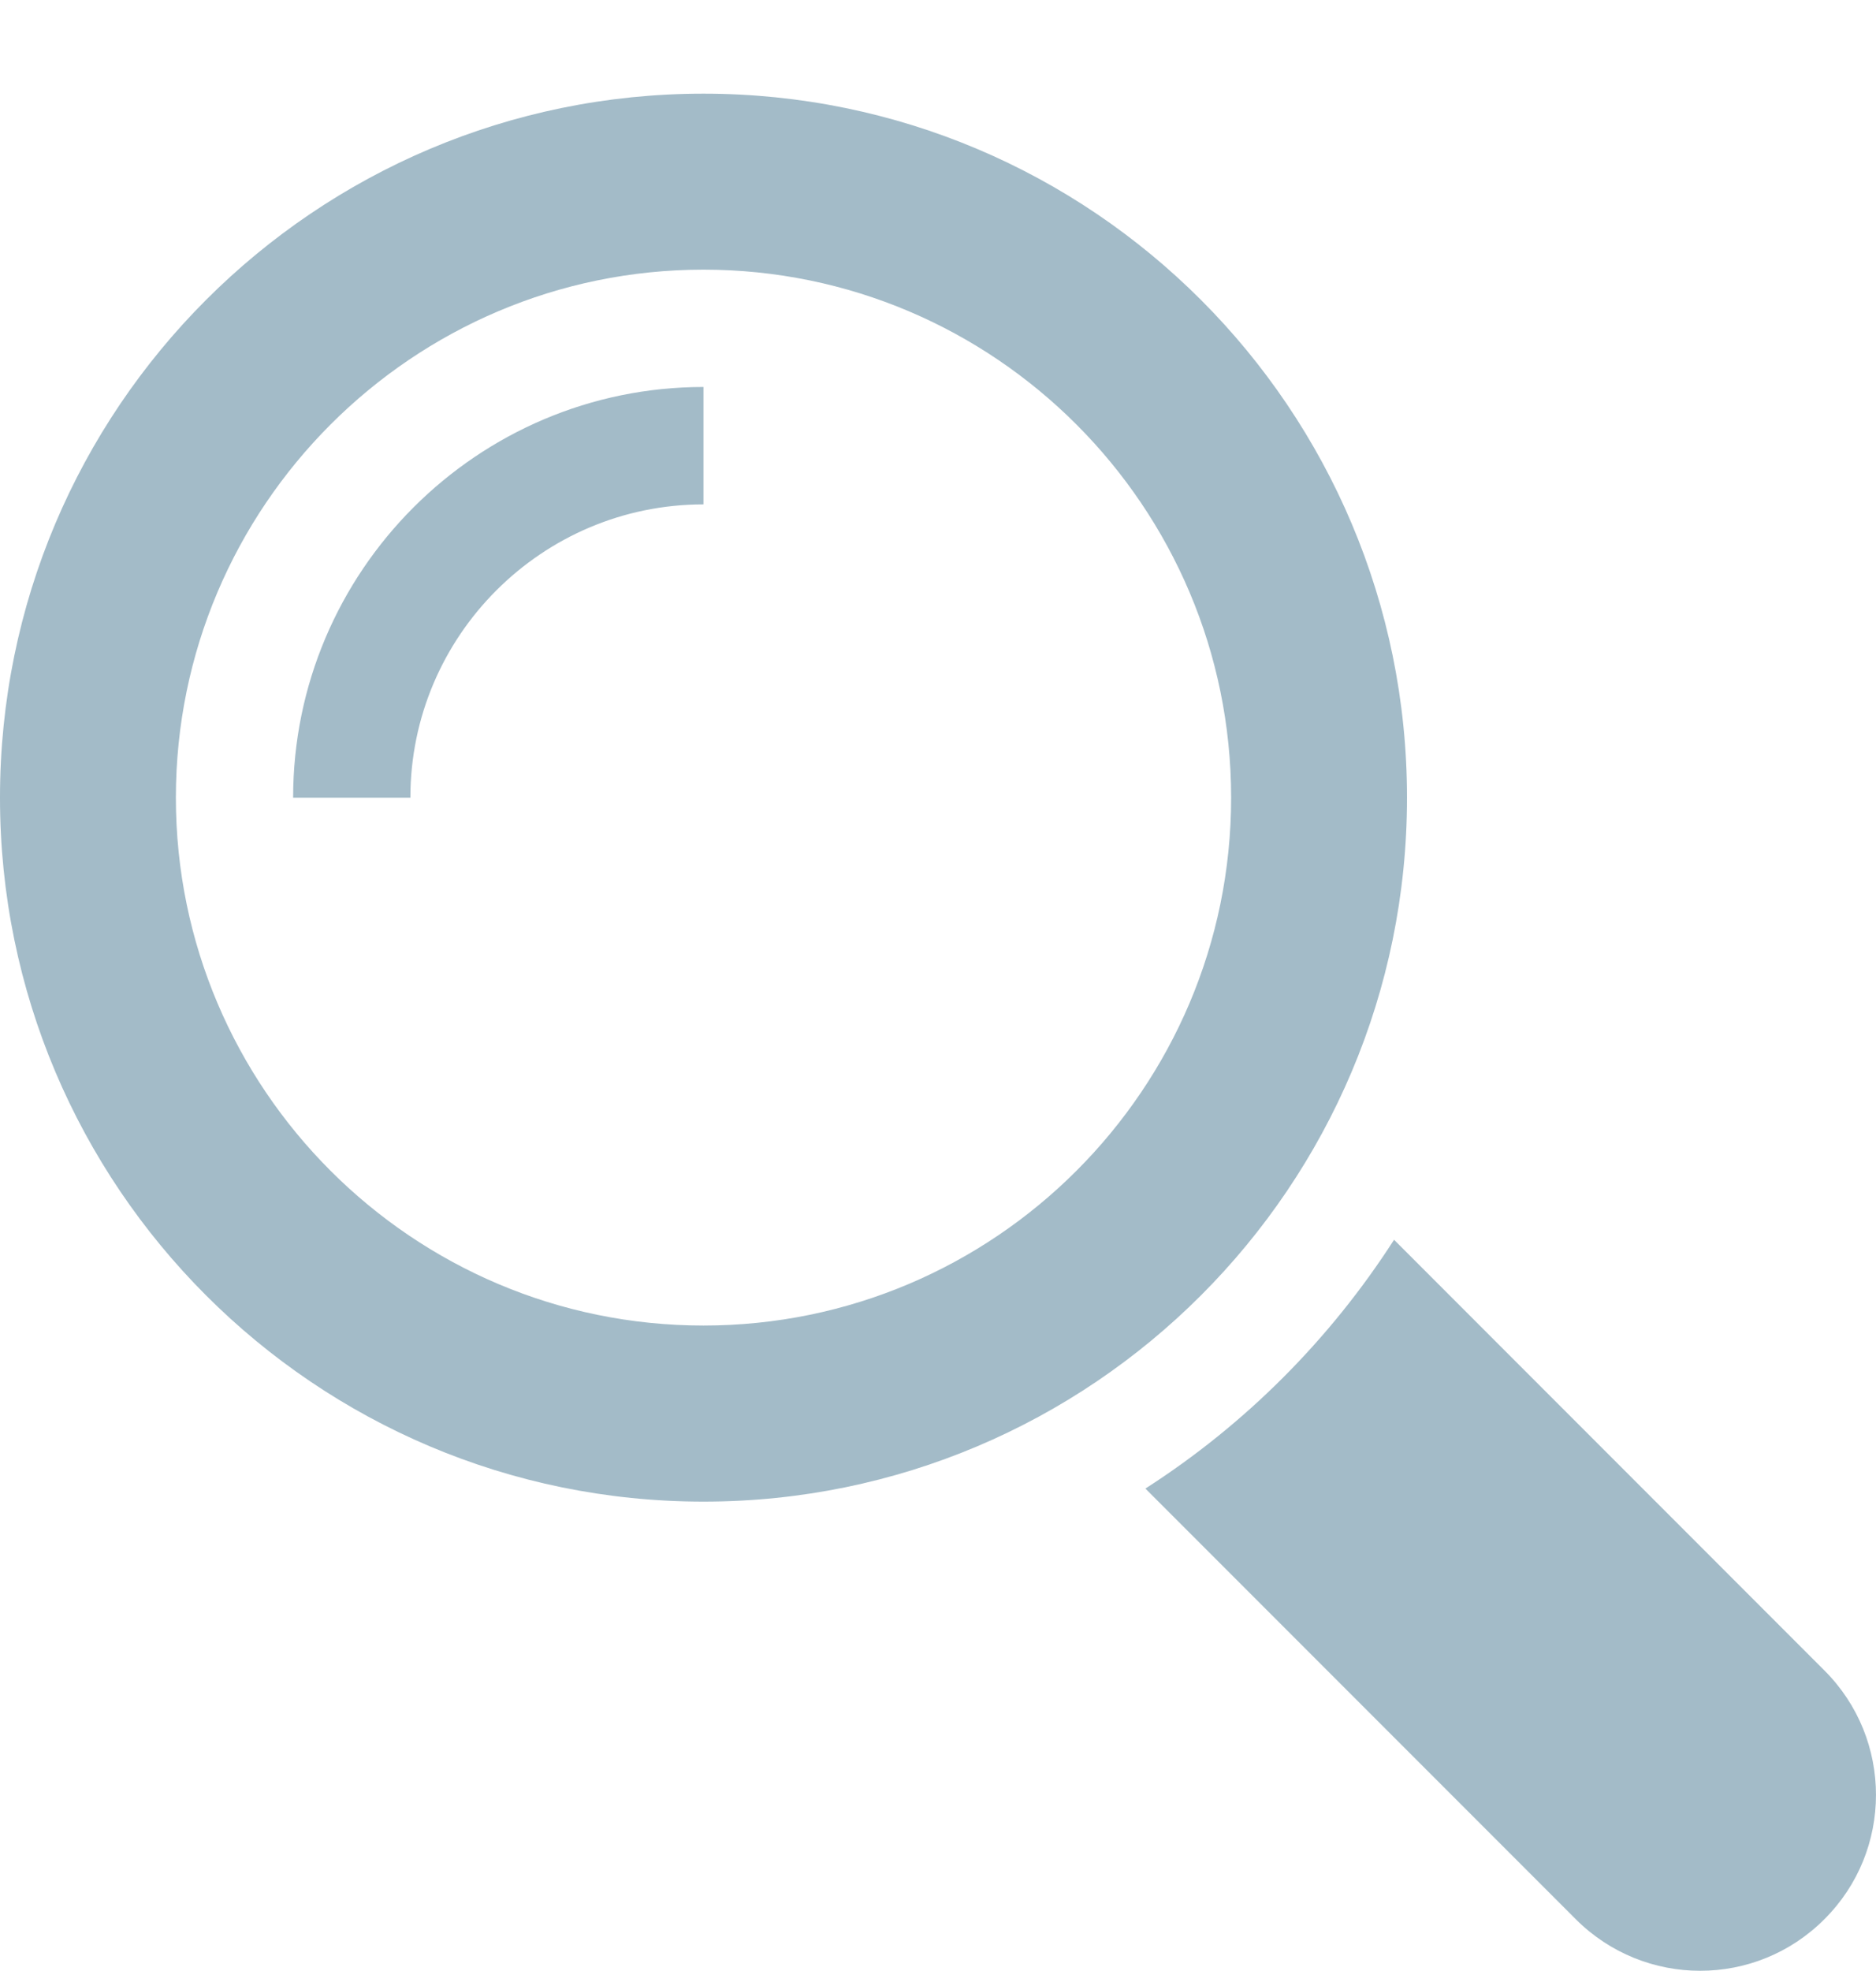 <svg width="20" height="21" viewBox="0 0 20 21" fill="none" xmlns="http://www.w3.org/2000/svg">
<path fill-rule="evenodd" clip-rule="evenodd" d="M14.862 13.209L19.45 17.798C20.183 18.53 20.183 19.718 19.45 20.448C18.719 21.181 17.532 21.181 16.799 20.448L12.211 15.86C13.274 15.178 14.178 14.273 14.862 13.209ZM7.5 0.998C11.642 0.998 15 4.357 15 8.499C15 12.64 11.642 15.999 7.5 15.999C3.358 15.999 -6.10352e-05 12.64 -6.10352e-05 8.499C-6.10352e-05 4.357 3.358 0.998 7.5 0.998ZM1.875 8.499C1.875 11.601 4.398 14.123 7.5 14.123C10.602 14.123 13.125 11.601 13.125 8.499C13.125 5.397 10.602 2.873 7.5 2.873C4.398 2.873 1.875 5.397 1.875 8.499ZM4.375 8.499H3.125C3.125 6.087 5.088 4.123 7.5 4.123V5.374C5.777 5.374 4.375 6.776 4.375 8.499Z" fill="#A3BBC8"/>
</svg>
